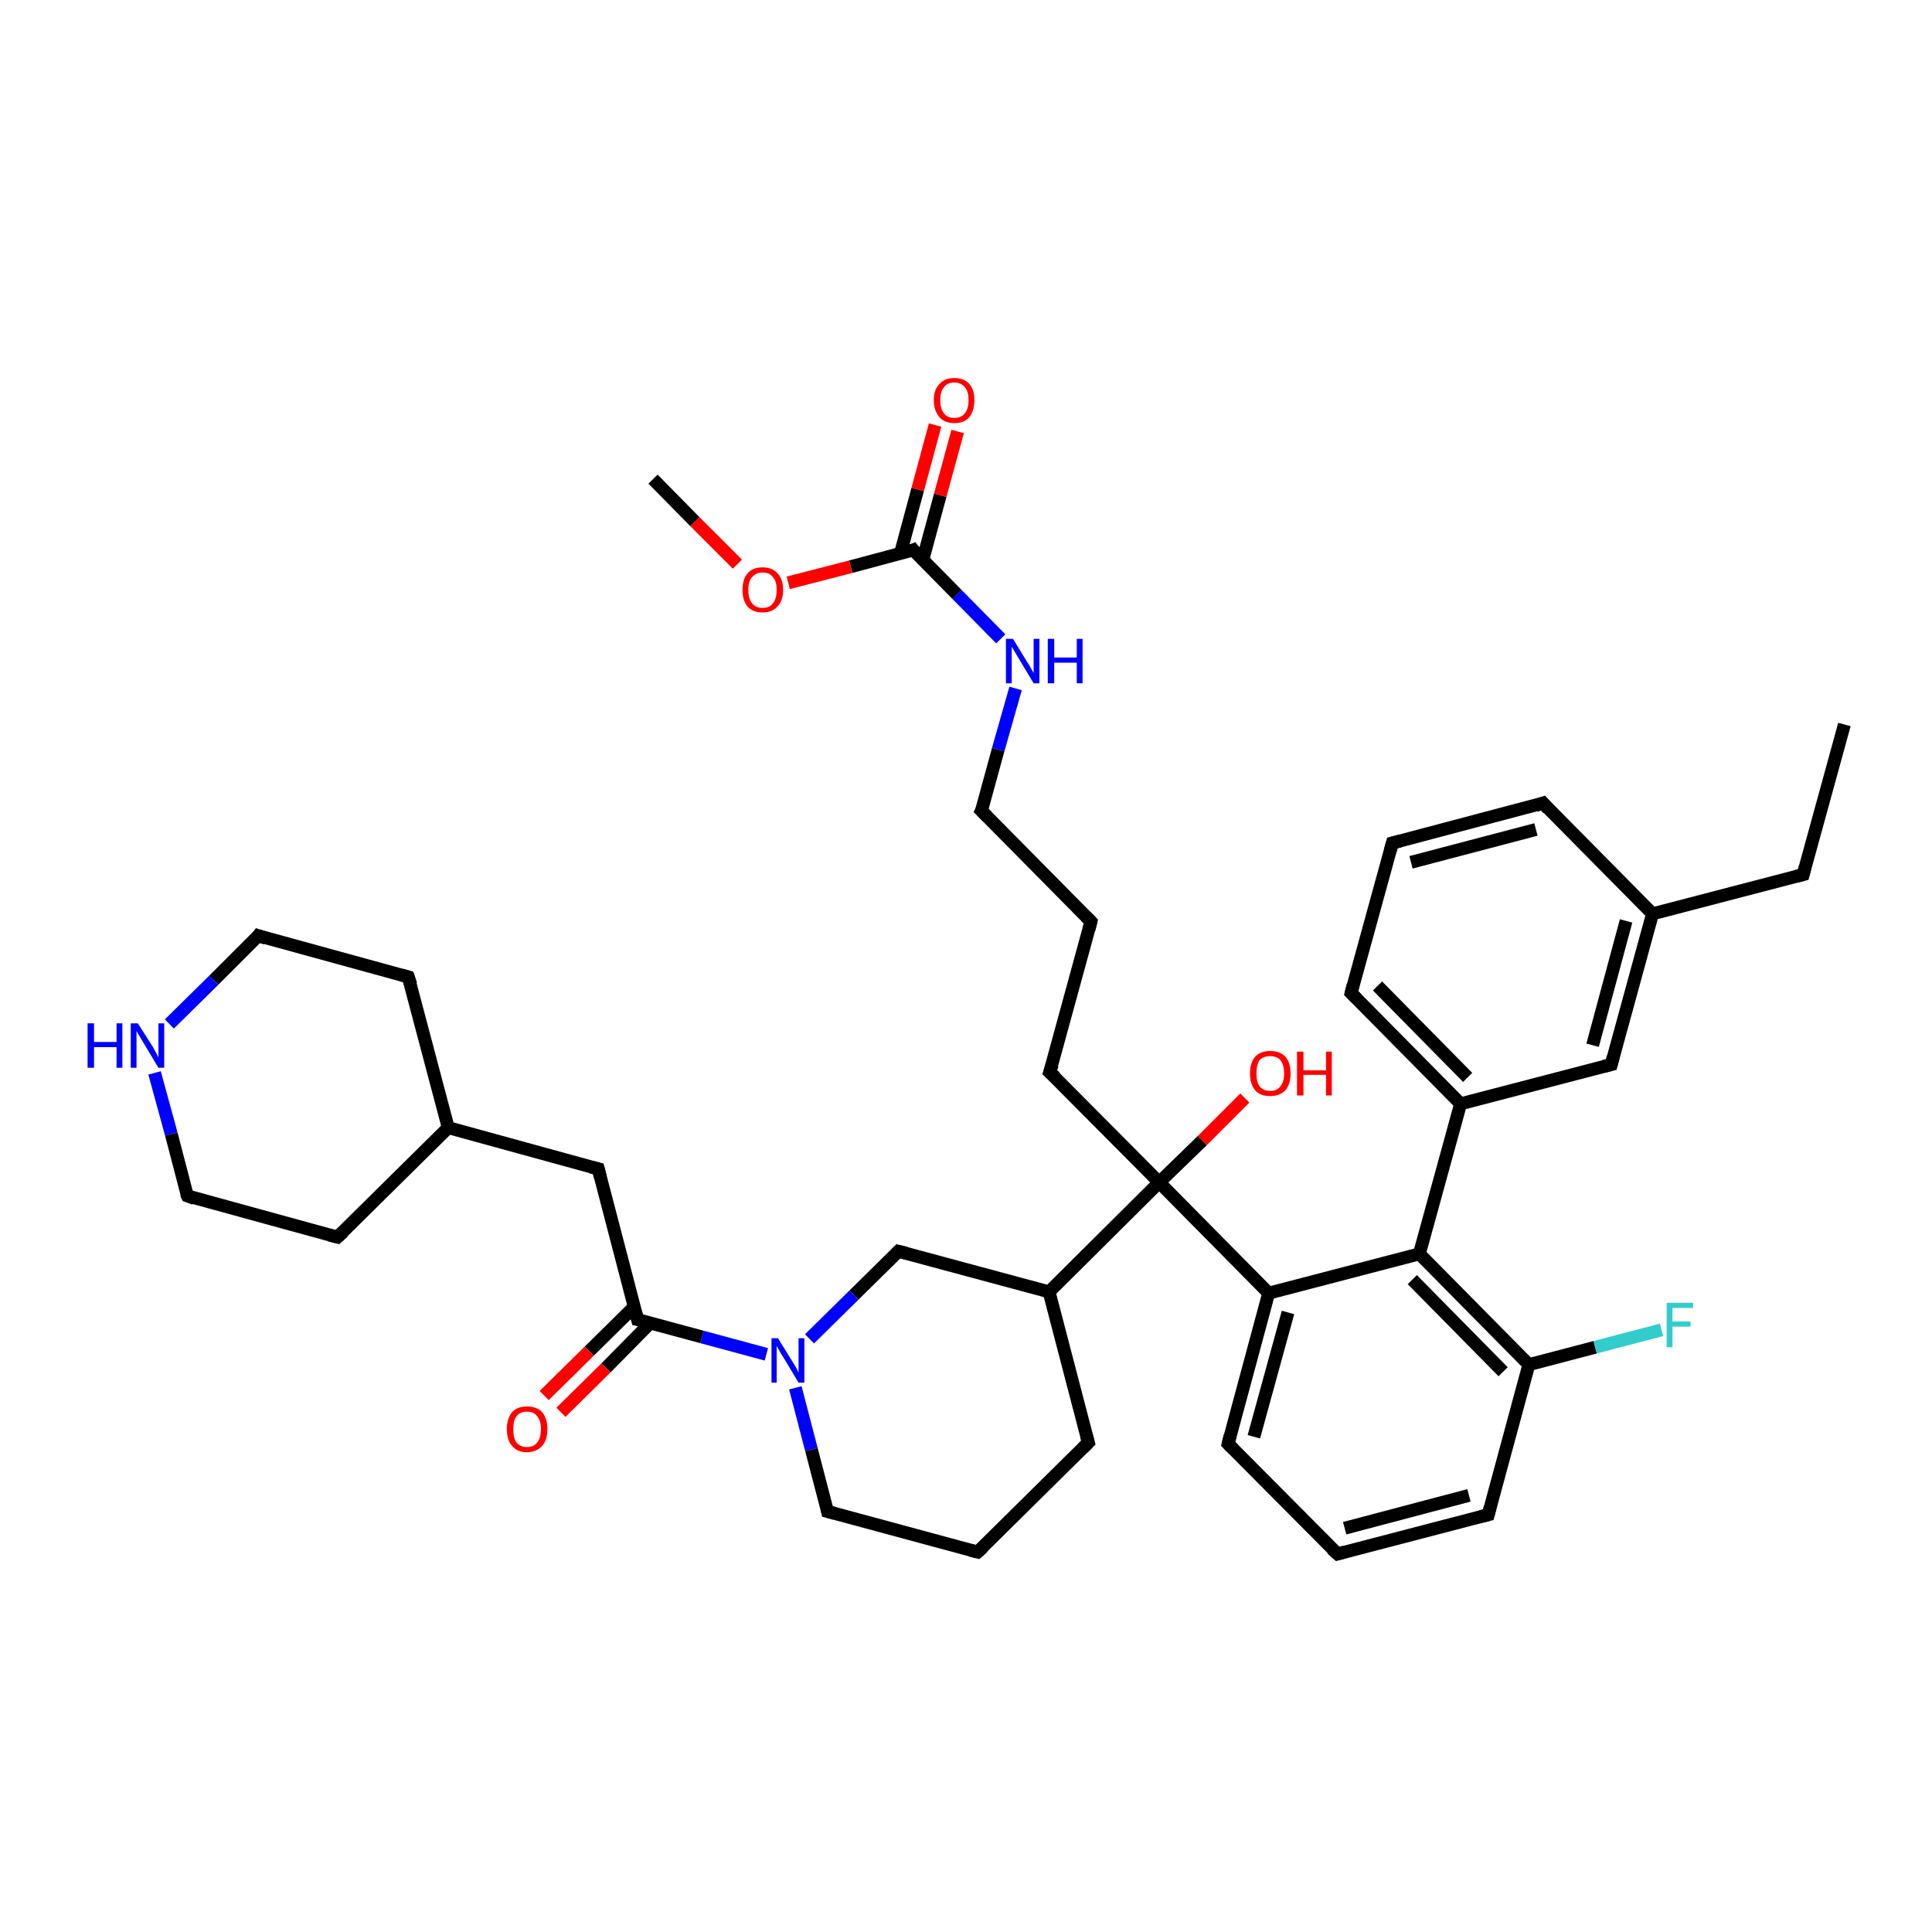 <?xml version='1.0' encoding='iso-8859-1'?>
<svg version='1.1' baseProfile='full'
              xmlns='http://www.w3.org/2000/svg'
                      xmlns:rdkit='http://www.rdkit.org/xml'
                      xmlns:xlink='http://www.w3.org/1999/xlink'
                  xml:space='preserve'
width='300px' height='300px' viewBox='0 0 300 300'>
<!-- END OF HEADER -->
<rect style='opacity:1.0;fill:#FFFFFF;stroke:none' width='300.0' height='300.0' x='0.0' y='0.0'> </rect>
<path class='bond-0 atom-0 atom-1' d='M 237.4,211.9 L 220.4,194.7' style='fill:none;fill-rule:evenodd;stroke:#000000;stroke-width:2.0px;stroke-linecap:butt;stroke-linejoin:miter;stroke-opacity:1' />
<path class='bond-0 atom-0 atom-1' d='M 233.4,213.0 L 219.3,198.7' style='fill:none;fill-rule:evenodd;stroke:#000000;stroke-width:2.0px;stroke-linecap:butt;stroke-linejoin:miter;stroke-opacity:1' />
<path class='bond-1 atom-1 atom-2' d='M 220.4,194.7 L 197.0,200.8' style='fill:none;fill-rule:evenodd;stroke:#000000;stroke-width:2.0px;stroke-linecap:butt;stroke-linejoin:miter;stroke-opacity:1' />
<path class='bond-2 atom-2 atom-3' d='M 197.0,200.8 L 180.0,183.6' style='fill:none;fill-rule:evenodd;stroke:#000000;stroke-width:2.0px;stroke-linecap:butt;stroke-linejoin:miter;stroke-opacity:1' />
<path class='bond-3 atom-3 atom-4' d='M 180.0,183.6 L 162.9,200.6' style='fill:none;fill-rule:evenodd;stroke:#000000;stroke-width:2.0px;stroke-linecap:butt;stroke-linejoin:miter;stroke-opacity:1' />
<path class='bond-4 atom-4 atom-5' d='M 162.9,200.6 L 139.5,194.3' style='fill:none;fill-rule:evenodd;stroke:#000000;stroke-width:2.0px;stroke-linecap:butt;stroke-linejoin:miter;stroke-opacity:1' />
<path class='bond-5 atom-5 atom-6' d='M 139.5,194.3 L 132.6,201.1' style='fill:none;fill-rule:evenodd;stroke:#000000;stroke-width:2.0px;stroke-linecap:butt;stroke-linejoin:miter;stroke-opacity:1' />
<path class='bond-5 atom-5 atom-6' d='M 132.6,201.1 L 125.7,207.9' style='fill:none;fill-rule:evenodd;stroke:#0000FF;stroke-width:2.0px;stroke-linecap:butt;stroke-linejoin:miter;stroke-opacity:1' />
<path class='bond-6 atom-6 atom-7' d='M 123.5,215.5 L 126.0,225.1' style='fill:none;fill-rule:evenodd;stroke:#0000FF;stroke-width:2.0px;stroke-linecap:butt;stroke-linejoin:miter;stroke-opacity:1' />
<path class='bond-6 atom-6 atom-7' d='M 126.0,225.1 L 128.5,234.7' style='fill:none;fill-rule:evenodd;stroke:#000000;stroke-width:2.0px;stroke-linecap:butt;stroke-linejoin:miter;stroke-opacity:1' />
<path class='bond-7 atom-7 atom-8' d='M 128.5,234.7 L 151.8,241.0' style='fill:none;fill-rule:evenodd;stroke:#000000;stroke-width:2.0px;stroke-linecap:butt;stroke-linejoin:miter;stroke-opacity:1' />
<path class='bond-8 atom-8 atom-9' d='M 151.8,241.0 L 169.0,224.0' style='fill:none;fill-rule:evenodd;stroke:#000000;stroke-width:2.0px;stroke-linecap:butt;stroke-linejoin:miter;stroke-opacity:1' />
<path class='bond-9 atom-6 atom-10' d='M 119.0,210.3 L 109.0,207.6' style='fill:none;fill-rule:evenodd;stroke:#0000FF;stroke-width:2.0px;stroke-linecap:butt;stroke-linejoin:miter;stroke-opacity:1' />
<path class='bond-9 atom-6 atom-10' d='M 109.0,207.6 L 99.0,204.9' style='fill:none;fill-rule:evenodd;stroke:#000000;stroke-width:2.0px;stroke-linecap:butt;stroke-linejoin:miter;stroke-opacity:1' />
<path class='bond-10 atom-10 atom-11' d='M 98.5,202.9 L 91.5,209.8' style='fill:none;fill-rule:evenodd;stroke:#000000;stroke-width:2.0px;stroke-linecap:butt;stroke-linejoin:miter;stroke-opacity:1' />
<path class='bond-10 atom-10 atom-11' d='M 91.5,209.8 L 84.5,216.7' style='fill:none;fill-rule:evenodd;stroke:#FF0000;stroke-width:2.0px;stroke-linecap:butt;stroke-linejoin:miter;stroke-opacity:1' />
<path class='bond-10 atom-10 atom-11' d='M 101.0,205.4 L 94.1,212.4' style='fill:none;fill-rule:evenodd;stroke:#000000;stroke-width:2.0px;stroke-linecap:butt;stroke-linejoin:miter;stroke-opacity:1' />
<path class='bond-10 atom-10 atom-11' d='M 94.1,212.4 L 87.1,219.3' style='fill:none;fill-rule:evenodd;stroke:#FF0000;stroke-width:2.0px;stroke-linecap:butt;stroke-linejoin:miter;stroke-opacity:1' />
<path class='bond-11 atom-10 atom-12' d='M 99.0,204.9 L 92.9,181.5' style='fill:none;fill-rule:evenodd;stroke:#000000;stroke-width:2.0px;stroke-linecap:butt;stroke-linejoin:miter;stroke-opacity:1' />
<path class='bond-12 atom-12 atom-13' d='M 92.9,181.5 L 69.6,175.1' style='fill:none;fill-rule:evenodd;stroke:#000000;stroke-width:2.0px;stroke-linecap:butt;stroke-linejoin:miter;stroke-opacity:1' />
<path class='bond-13 atom-13 atom-14' d='M 69.6,175.1 L 63.4,151.7' style='fill:none;fill-rule:evenodd;stroke:#000000;stroke-width:2.0px;stroke-linecap:butt;stroke-linejoin:miter;stroke-opacity:1' />
<path class='bond-14 atom-14 atom-15' d='M 63.4,151.7 L 40.1,145.3' style='fill:none;fill-rule:evenodd;stroke:#000000;stroke-width:2.0px;stroke-linecap:butt;stroke-linejoin:miter;stroke-opacity:1' />
<path class='bond-15 atom-15 atom-16' d='M 40.1,145.3 L 33.2,152.2' style='fill:none;fill-rule:evenodd;stroke:#000000;stroke-width:2.0px;stroke-linecap:butt;stroke-linejoin:miter;stroke-opacity:1' />
<path class='bond-15 atom-15 atom-16' d='M 33.2,152.2 L 26.3,159.0' style='fill:none;fill-rule:evenodd;stroke:#0000FF;stroke-width:2.0px;stroke-linecap:butt;stroke-linejoin:miter;stroke-opacity:1' />
<path class='bond-16 atom-16 atom-17' d='M 24.0,166.6 L 26.6,176.1' style='fill:none;fill-rule:evenodd;stroke:#0000FF;stroke-width:2.0px;stroke-linecap:butt;stroke-linejoin:miter;stroke-opacity:1' />
<path class='bond-16 atom-16 atom-17' d='M 26.6,176.1 L 29.1,185.7' style='fill:none;fill-rule:evenodd;stroke:#000000;stroke-width:2.0px;stroke-linecap:butt;stroke-linejoin:miter;stroke-opacity:1' />
<path class='bond-17 atom-17 atom-18' d='M 29.1,185.7 L 52.4,192.1' style='fill:none;fill-rule:evenodd;stroke:#000000;stroke-width:2.0px;stroke-linecap:butt;stroke-linejoin:miter;stroke-opacity:1' />
<path class='bond-18 atom-3 atom-19' d='M 180.0,183.6 L 163.0,166.5' style='fill:none;fill-rule:evenodd;stroke:#000000;stroke-width:2.0px;stroke-linecap:butt;stroke-linejoin:miter;stroke-opacity:1' />
<path class='bond-19 atom-19 atom-20' d='M 163.0,166.5 L 169.4,143.1' style='fill:none;fill-rule:evenodd;stroke:#000000;stroke-width:2.0px;stroke-linecap:butt;stroke-linejoin:miter;stroke-opacity:1' />
<path class='bond-20 atom-20 atom-21' d='M 169.4,143.1 L 152.4,125.9' style='fill:none;fill-rule:evenodd;stroke:#000000;stroke-width:2.0px;stroke-linecap:butt;stroke-linejoin:miter;stroke-opacity:1' />
<path class='bond-21 atom-21 atom-22' d='M 152.4,125.9 L 155.0,116.4' style='fill:none;fill-rule:evenodd;stroke:#000000;stroke-width:2.0px;stroke-linecap:butt;stroke-linejoin:miter;stroke-opacity:1' />
<path class='bond-21 atom-21 atom-22' d='M 155.0,116.4 L 157.7,106.9' style='fill:none;fill-rule:evenodd;stroke:#0000FF;stroke-width:2.0px;stroke-linecap:butt;stroke-linejoin:miter;stroke-opacity:1' />
<path class='bond-22 atom-22 atom-23' d='M 155.4,99.2 L 148.6,92.3' style='fill:none;fill-rule:evenodd;stroke:#0000FF;stroke-width:2.0px;stroke-linecap:butt;stroke-linejoin:miter;stroke-opacity:1' />
<path class='bond-22 atom-22 atom-23' d='M 148.6,92.3 L 141.8,85.4' style='fill:none;fill-rule:evenodd;stroke:#000000;stroke-width:2.0px;stroke-linecap:butt;stroke-linejoin:miter;stroke-opacity:1' />
<path class='bond-23 atom-23 atom-24' d='M 141.8,85.4 L 132.1,88.0' style='fill:none;fill-rule:evenodd;stroke:#000000;stroke-width:2.0px;stroke-linecap:butt;stroke-linejoin:miter;stroke-opacity:1' />
<path class='bond-23 atom-23 atom-24' d='M 132.1,88.0 L 122.4,90.5' style='fill:none;fill-rule:evenodd;stroke:#FF0000;stroke-width:2.0px;stroke-linecap:butt;stroke-linejoin:miter;stroke-opacity:1' />
<path class='bond-24 atom-24 atom-25' d='M 114.5,87.6 L 107.9,81.0' style='fill:none;fill-rule:evenodd;stroke:#FF0000;stroke-width:2.0px;stroke-linecap:butt;stroke-linejoin:miter;stroke-opacity:1' />
<path class='bond-24 atom-24 atom-25' d='M 107.9,81.0 L 101.4,74.4' style='fill:none;fill-rule:evenodd;stroke:#000000;stroke-width:2.0px;stroke-linecap:butt;stroke-linejoin:miter;stroke-opacity:1' />
<path class='bond-25 atom-23 atom-26' d='M 143.3,86.9 L 146.0,76.9' style='fill:none;fill-rule:evenodd;stroke:#000000;stroke-width:2.0px;stroke-linecap:butt;stroke-linejoin:miter;stroke-opacity:1' />
<path class='bond-25 atom-23 atom-26' d='M 146.0,76.9 L 148.7,67.0' style='fill:none;fill-rule:evenodd;stroke:#FF0000;stroke-width:2.0px;stroke-linecap:butt;stroke-linejoin:miter;stroke-opacity:1' />
<path class='bond-25 atom-23 atom-26' d='M 139.8,86.0 L 142.5,76.0' style='fill:none;fill-rule:evenodd;stroke:#000000;stroke-width:2.0px;stroke-linecap:butt;stroke-linejoin:miter;stroke-opacity:1' />
<path class='bond-25 atom-23 atom-26' d='M 142.5,76.0 L 145.2,66.0' style='fill:none;fill-rule:evenodd;stroke:#FF0000;stroke-width:2.0px;stroke-linecap:butt;stroke-linejoin:miter;stroke-opacity:1' />
<path class='bond-26 atom-3 atom-27' d='M 180.0,183.6 L 186.7,177.1' style='fill:none;fill-rule:evenodd;stroke:#000000;stroke-width:2.0px;stroke-linecap:butt;stroke-linejoin:miter;stroke-opacity:1' />
<path class='bond-26 atom-3 atom-27' d='M 186.7,177.1 L 193.3,170.5' style='fill:none;fill-rule:evenodd;stroke:#FF0000;stroke-width:2.0px;stroke-linecap:butt;stroke-linejoin:miter;stroke-opacity:1' />
<path class='bond-27 atom-2 atom-28' d='M 197.0,200.8 L 190.7,224.2' style='fill:none;fill-rule:evenodd;stroke:#000000;stroke-width:2.0px;stroke-linecap:butt;stroke-linejoin:miter;stroke-opacity:1' />
<path class='bond-27 atom-2 atom-28' d='M 200.0,203.8 L 194.7,223.1' style='fill:none;fill-rule:evenodd;stroke:#000000;stroke-width:2.0px;stroke-linecap:butt;stroke-linejoin:miter;stroke-opacity:1' />
<path class='bond-28 atom-28 atom-29' d='M 190.7,224.2 L 207.7,241.3' style='fill:none;fill-rule:evenodd;stroke:#000000;stroke-width:2.0px;stroke-linecap:butt;stroke-linejoin:miter;stroke-opacity:1' />
<path class='bond-29 atom-29 atom-30' d='M 207.7,241.3 L 231.1,235.2' style='fill:none;fill-rule:evenodd;stroke:#000000;stroke-width:2.0px;stroke-linecap:butt;stroke-linejoin:miter;stroke-opacity:1' />
<path class='bond-29 atom-29 atom-30' d='M 208.8,237.3 L 228.1,232.2' style='fill:none;fill-rule:evenodd;stroke:#000000;stroke-width:2.0px;stroke-linecap:butt;stroke-linejoin:miter;stroke-opacity:1' />
<path class='bond-30 atom-1 atom-31' d='M 220.4,194.7 L 226.8,171.4' style='fill:none;fill-rule:evenodd;stroke:#000000;stroke-width:2.0px;stroke-linecap:butt;stroke-linejoin:miter;stroke-opacity:1' />
<path class='bond-31 atom-31 atom-32' d='M 226.8,171.4 L 209.8,154.2' style='fill:none;fill-rule:evenodd;stroke:#000000;stroke-width:2.0px;stroke-linecap:butt;stroke-linejoin:miter;stroke-opacity:1' />
<path class='bond-31 atom-31 atom-32' d='M 227.9,167.3 L 213.9,153.1' style='fill:none;fill-rule:evenodd;stroke:#000000;stroke-width:2.0px;stroke-linecap:butt;stroke-linejoin:miter;stroke-opacity:1' />
<path class='bond-32 atom-32 atom-33' d='M 209.8,154.2 L 216.2,130.9' style='fill:none;fill-rule:evenodd;stroke:#000000;stroke-width:2.0px;stroke-linecap:butt;stroke-linejoin:miter;stroke-opacity:1' />
<path class='bond-33 atom-33 atom-34' d='M 216.2,130.9 L 239.6,124.7' style='fill:none;fill-rule:evenodd;stroke:#000000;stroke-width:2.0px;stroke-linecap:butt;stroke-linejoin:miter;stroke-opacity:1' />
<path class='bond-33 atom-33 atom-34' d='M 219.1,133.9 L 238.5,128.8' style='fill:none;fill-rule:evenodd;stroke:#000000;stroke-width:2.0px;stroke-linecap:butt;stroke-linejoin:miter;stroke-opacity:1' />
<path class='bond-34 atom-34 atom-35' d='M 239.6,124.7 L 256.6,141.9' style='fill:none;fill-rule:evenodd;stroke:#000000;stroke-width:2.0px;stroke-linecap:butt;stroke-linejoin:miter;stroke-opacity:1' />
<path class='bond-35 atom-35 atom-36' d='M 256.6,141.9 L 280.0,135.8' style='fill:none;fill-rule:evenodd;stroke:#000000;stroke-width:2.0px;stroke-linecap:butt;stroke-linejoin:miter;stroke-opacity:1' />
<path class='bond-36 atom-36 atom-37' d='M 280.0,135.8 L 286.4,112.5' style='fill:none;fill-rule:evenodd;stroke:#000000;stroke-width:2.0px;stroke-linecap:butt;stroke-linejoin:miter;stroke-opacity:1' />
<path class='bond-37 atom-35 atom-38' d='M 256.6,141.9 L 250.2,165.3' style='fill:none;fill-rule:evenodd;stroke:#000000;stroke-width:2.0px;stroke-linecap:butt;stroke-linejoin:miter;stroke-opacity:1' />
<path class='bond-37 atom-35 atom-38' d='M 252.5,143.0 L 247.3,162.3' style='fill:none;fill-rule:evenodd;stroke:#000000;stroke-width:2.0px;stroke-linecap:butt;stroke-linejoin:miter;stroke-opacity:1' />
<path class='bond-38 atom-0 atom-39' d='M 237.4,211.9 L 247.7,209.2' style='fill:none;fill-rule:evenodd;stroke:#000000;stroke-width:2.0px;stroke-linecap:butt;stroke-linejoin:miter;stroke-opacity:1' />
<path class='bond-38 atom-0 atom-39' d='M 247.7,209.2 L 258.0,206.5' style='fill:none;fill-rule:evenodd;stroke:#33CCCC;stroke-width:2.0px;stroke-linecap:butt;stroke-linejoin:miter;stroke-opacity:1' />
<path class='bond-39 atom-9 atom-4' d='M 169.0,224.0 L 162.9,200.6' style='fill:none;fill-rule:evenodd;stroke:#000000;stroke-width:2.0px;stroke-linecap:butt;stroke-linejoin:miter;stroke-opacity:1' />
<path class='bond-40 atom-18 atom-13' d='M 52.4,192.1 L 69.6,175.1' style='fill:none;fill-rule:evenodd;stroke:#000000;stroke-width:2.0px;stroke-linecap:butt;stroke-linejoin:miter;stroke-opacity:1' />
<path class='bond-41 atom-30 atom-0' d='M 231.1,235.2 L 237.4,211.9' style='fill:none;fill-rule:evenodd;stroke:#000000;stroke-width:2.0px;stroke-linecap:butt;stroke-linejoin:miter;stroke-opacity:1' />
<path class='bond-42 atom-38 atom-31' d='M 250.2,165.3 L 226.8,171.4' style='fill:none;fill-rule:evenodd;stroke:#000000;stroke-width:2.0px;stroke-linecap:butt;stroke-linejoin:miter;stroke-opacity:1' />
<path d='M 140.7,194.6 L 139.5,194.3 L 139.2,194.6' style='fill:none;stroke:#000000;stroke-width:2.0px;stroke-linecap:butt;stroke-linejoin:miter;stroke-opacity:1;' />
<path d='M 128.4,234.2 L 128.5,234.7 L 129.6,235.0' style='fill:none;stroke:#000000;stroke-width:2.0px;stroke-linecap:butt;stroke-linejoin:miter;stroke-opacity:1;' />
<path d='M 150.6,240.7 L 151.8,241.0 L 152.7,240.2' style='fill:none;stroke:#000000;stroke-width:2.0px;stroke-linecap:butt;stroke-linejoin:miter;stroke-opacity:1;' />
<path d='M 168.1,224.9 L 169.0,224.0 L 168.7,222.9' style='fill:none;stroke:#000000;stroke-width:2.0px;stroke-linecap:butt;stroke-linejoin:miter;stroke-opacity:1;' />
<path d='M 99.5,205.0 L 99.0,204.9 L 98.7,203.7' style='fill:none;stroke:#000000;stroke-width:2.0px;stroke-linecap:butt;stroke-linejoin:miter;stroke-opacity:1;' />
<path d='M 93.2,182.7 L 92.9,181.5 L 91.7,181.2' style='fill:none;stroke:#000000;stroke-width:2.0px;stroke-linecap:butt;stroke-linejoin:miter;stroke-opacity:1;' />
<path d='M 63.8,152.9 L 63.4,151.7 L 62.3,151.4' style='fill:none;stroke:#000000;stroke-width:2.0px;stroke-linecap:butt;stroke-linejoin:miter;stroke-opacity:1;' />
<path d='M 41.3,145.7 L 40.1,145.3 L 39.8,145.7' style='fill:none;stroke:#000000;stroke-width:2.0px;stroke-linecap:butt;stroke-linejoin:miter;stroke-opacity:1;' />
<path d='M 28.9,185.3 L 29.1,185.7 L 30.2,186.1' style='fill:none;stroke:#000000;stroke-width:2.0px;stroke-linecap:butt;stroke-linejoin:miter;stroke-opacity:1;' />
<path d='M 51.2,191.8 L 52.4,192.1 L 53.3,191.3' style='fill:none;stroke:#000000;stroke-width:2.0px;stroke-linecap:butt;stroke-linejoin:miter;stroke-opacity:1;' />
<path d='M 163.9,167.3 L 163.0,166.5 L 163.4,165.3' style='fill:none;stroke:#000000;stroke-width:2.0px;stroke-linecap:butt;stroke-linejoin:miter;stroke-opacity:1;' />
<path d='M 169.1,144.3 L 169.4,143.1 L 168.6,142.3' style='fill:none;stroke:#000000;stroke-width:2.0px;stroke-linecap:butt;stroke-linejoin:miter;stroke-opacity:1;' />
<path d='M 153.3,126.8 L 152.4,125.9 L 152.6,125.5' style='fill:none;stroke:#000000;stroke-width:2.0px;stroke-linecap:butt;stroke-linejoin:miter;stroke-opacity:1;' />
<path d='M 142.1,85.8 L 141.8,85.4 L 141.3,85.6' style='fill:none;stroke:#000000;stroke-width:2.0px;stroke-linecap:butt;stroke-linejoin:miter;stroke-opacity:1;' />
<path d='M 191.0,223.0 L 190.7,224.2 L 191.5,225.0' style='fill:none;stroke:#000000;stroke-width:2.0px;stroke-linecap:butt;stroke-linejoin:miter;stroke-opacity:1;' />
<path d='M 206.8,240.5 L 207.7,241.3 L 208.8,241.0' style='fill:none;stroke:#000000;stroke-width:2.0px;stroke-linecap:butt;stroke-linejoin:miter;stroke-opacity:1;' />
<path d='M 229.9,235.5 L 231.1,235.2 L 231.4,234.0' style='fill:none;stroke:#000000;stroke-width:2.0px;stroke-linecap:butt;stroke-linejoin:miter;stroke-opacity:1;' />
<path d='M 210.7,155.1 L 209.8,154.2 L 210.1,153.0' style='fill:none;stroke:#000000;stroke-width:2.0px;stroke-linecap:butt;stroke-linejoin:miter;stroke-opacity:1;' />
<path d='M 215.9,132.0 L 216.2,130.9 L 217.4,130.6' style='fill:none;stroke:#000000;stroke-width:2.0px;stroke-linecap:butt;stroke-linejoin:miter;stroke-opacity:1;' />
<path d='M 238.4,125.1 L 239.6,124.7 L 240.4,125.6' style='fill:none;stroke:#000000;stroke-width:2.0px;stroke-linecap:butt;stroke-linejoin:miter;stroke-opacity:1;' />
<path d='M 278.8,136.1 L 280.0,135.8 L 280.3,134.6' style='fill:none;stroke:#000000;stroke-width:2.0px;stroke-linecap:butt;stroke-linejoin:miter;stroke-opacity:1;' />
<path d='M 250.5,164.1 L 250.2,165.3 L 249.0,165.6' style='fill:none;stroke:#000000;stroke-width:2.0px;stroke-linecap:butt;stroke-linejoin:miter;stroke-opacity:1;' />
<path class='atom-6' d='M 120.8 207.8
L 123.1 211.5
Q 123.3 211.8, 123.7 212.5
Q 124.0 213.1, 124.0 213.2
L 124.0 207.8
L 124.9 207.8
L 124.9 214.7
L 124.0 214.7
L 121.6 210.7
Q 121.3 210.3, 121.0 209.7
Q 120.7 209.2, 120.6 209.0
L 120.6 214.7
L 119.8 214.7
L 119.8 207.8
L 120.8 207.8
' fill='#0000FF'/>
<path class='atom-11' d='M 78.7 221.9
Q 78.7 220.3, 79.5 219.3
Q 80.3 218.4, 81.8 218.4
Q 83.4 218.4, 84.2 219.3
Q 85.0 220.3, 85.0 221.9
Q 85.0 223.6, 84.2 224.5
Q 83.3 225.5, 81.8 225.5
Q 80.3 225.5, 79.5 224.5
Q 78.7 223.6, 78.7 221.9
M 81.8 224.7
Q 82.9 224.7, 83.4 224.0
Q 84.0 223.3, 84.0 221.9
Q 84.0 220.6, 83.4 219.9
Q 82.9 219.2, 81.8 219.2
Q 80.8 219.2, 80.2 219.9
Q 79.7 220.6, 79.7 221.9
Q 79.7 223.3, 80.2 224.0
Q 80.8 224.7, 81.8 224.7
' fill='#FF0000'/>
<path class='atom-16' d='M 13.6 158.9
L 14.6 158.9
L 14.6 161.8
L 18.1 161.8
L 18.1 158.9
L 19.0 158.9
L 19.0 165.8
L 18.1 165.8
L 18.1 162.6
L 14.6 162.6
L 14.6 165.8
L 13.6 165.8
L 13.6 158.9
' fill='#0000FF'/>
<path class='atom-16' d='M 21.4 158.9
L 23.7 162.5
Q 23.9 162.9, 24.3 163.6
Q 24.6 164.2, 24.6 164.2
L 24.6 158.9
L 25.5 158.9
L 25.5 165.8
L 24.6 165.8
L 22.2 161.8
Q 21.9 161.3, 21.6 160.8
Q 21.3 160.3, 21.2 160.1
L 21.2 165.8
L 20.3 165.8
L 20.3 158.9
L 21.4 158.9
' fill='#0000FF'/>
<path class='atom-22' d='M 157.3 99.2
L 159.5 102.8
Q 159.8 103.2, 160.1 103.8
Q 160.5 104.5, 160.5 104.5
L 160.5 99.2
L 161.4 99.2
L 161.4 106.1
L 160.5 106.1
L 158.1 102.1
Q 157.8 101.6, 157.5 101.1
Q 157.2 100.6, 157.1 100.4
L 157.1 106.1
L 156.2 106.1
L 156.2 99.2
L 157.3 99.2
' fill='#0000FF'/>
<path class='atom-22' d='M 162.7 99.2
L 163.7 99.2
L 163.7 102.1
L 167.2 102.1
L 167.2 99.2
L 168.1 99.2
L 168.1 106.1
L 167.2 106.1
L 167.2 102.9
L 163.7 102.9
L 163.7 106.1
L 162.7 106.1
L 162.7 99.2
' fill='#0000FF'/>
<path class='atom-24' d='M 115.3 91.6
Q 115.3 89.9, 116.1 89.0
Q 116.9 88.1, 118.4 88.1
Q 119.9 88.1, 120.7 89.0
Q 121.6 89.9, 121.6 91.6
Q 121.6 93.3, 120.7 94.2
Q 119.9 95.1, 118.4 95.1
Q 116.9 95.1, 116.1 94.2
Q 115.3 93.3, 115.3 91.6
M 118.4 94.4
Q 119.5 94.4, 120.0 93.7
Q 120.6 93.0, 120.6 91.6
Q 120.6 90.2, 120.0 89.6
Q 119.5 88.9, 118.4 88.9
Q 117.4 88.9, 116.8 89.6
Q 116.2 90.2, 116.2 91.6
Q 116.2 93.0, 116.8 93.7
Q 117.4 94.4, 118.4 94.4
' fill='#FF0000'/>
<path class='atom-26' d='M 145.0 62.1
Q 145.0 60.5, 145.9 59.6
Q 146.7 58.7, 148.2 58.7
Q 149.7 58.7, 150.5 59.6
Q 151.3 60.5, 151.3 62.1
Q 151.3 63.8, 150.5 64.8
Q 149.7 65.7, 148.2 65.7
Q 146.7 65.7, 145.9 64.8
Q 145.0 63.8, 145.0 62.1
M 148.2 64.9
Q 149.2 64.9, 149.8 64.2
Q 150.4 63.5, 150.4 62.1
Q 150.4 60.8, 149.8 60.1
Q 149.2 59.4, 148.2 59.4
Q 147.1 59.4, 146.6 60.1
Q 146.0 60.8, 146.0 62.1
Q 146.0 63.5, 146.6 64.2
Q 147.1 64.9, 148.2 64.9
' fill='#FF0000'/>
<path class='atom-27' d='M 194.1 166.7
Q 194.1 165.0, 194.9 164.1
Q 195.7 163.2, 197.2 163.2
Q 198.8 163.2, 199.6 164.1
Q 200.4 165.0, 200.4 166.7
Q 200.4 168.3, 199.6 169.3
Q 198.7 170.2, 197.2 170.2
Q 195.7 170.2, 194.9 169.3
Q 194.1 168.3, 194.1 166.7
M 197.2 169.4
Q 198.3 169.4, 198.8 168.7
Q 199.4 168.0, 199.4 166.7
Q 199.4 165.3, 198.8 164.6
Q 198.3 164.0, 197.2 164.0
Q 196.2 164.0, 195.6 164.6
Q 195.1 165.3, 195.1 166.7
Q 195.1 168.0, 195.6 168.7
Q 196.2 169.4, 197.2 169.4
' fill='#FF0000'/>
<path class='atom-27' d='M 201.4 163.3
L 202.4 163.3
L 202.4 166.2
L 205.9 166.2
L 205.9 163.3
L 206.8 163.3
L 206.8 170.1
L 205.9 170.1
L 205.9 166.9
L 202.4 166.9
L 202.4 170.1
L 201.4 170.1
L 201.4 163.3
' fill='#FF0000'/>
<path class='atom-39' d='M 258.8 202.3
L 262.9 202.3
L 262.9 203.1
L 259.7 203.1
L 259.7 205.2
L 262.5 205.2
L 262.5 206.0
L 259.7 206.0
L 259.7 209.2
L 258.8 209.2
L 258.8 202.3
' fill='#33CCCC'/>
</svg>
